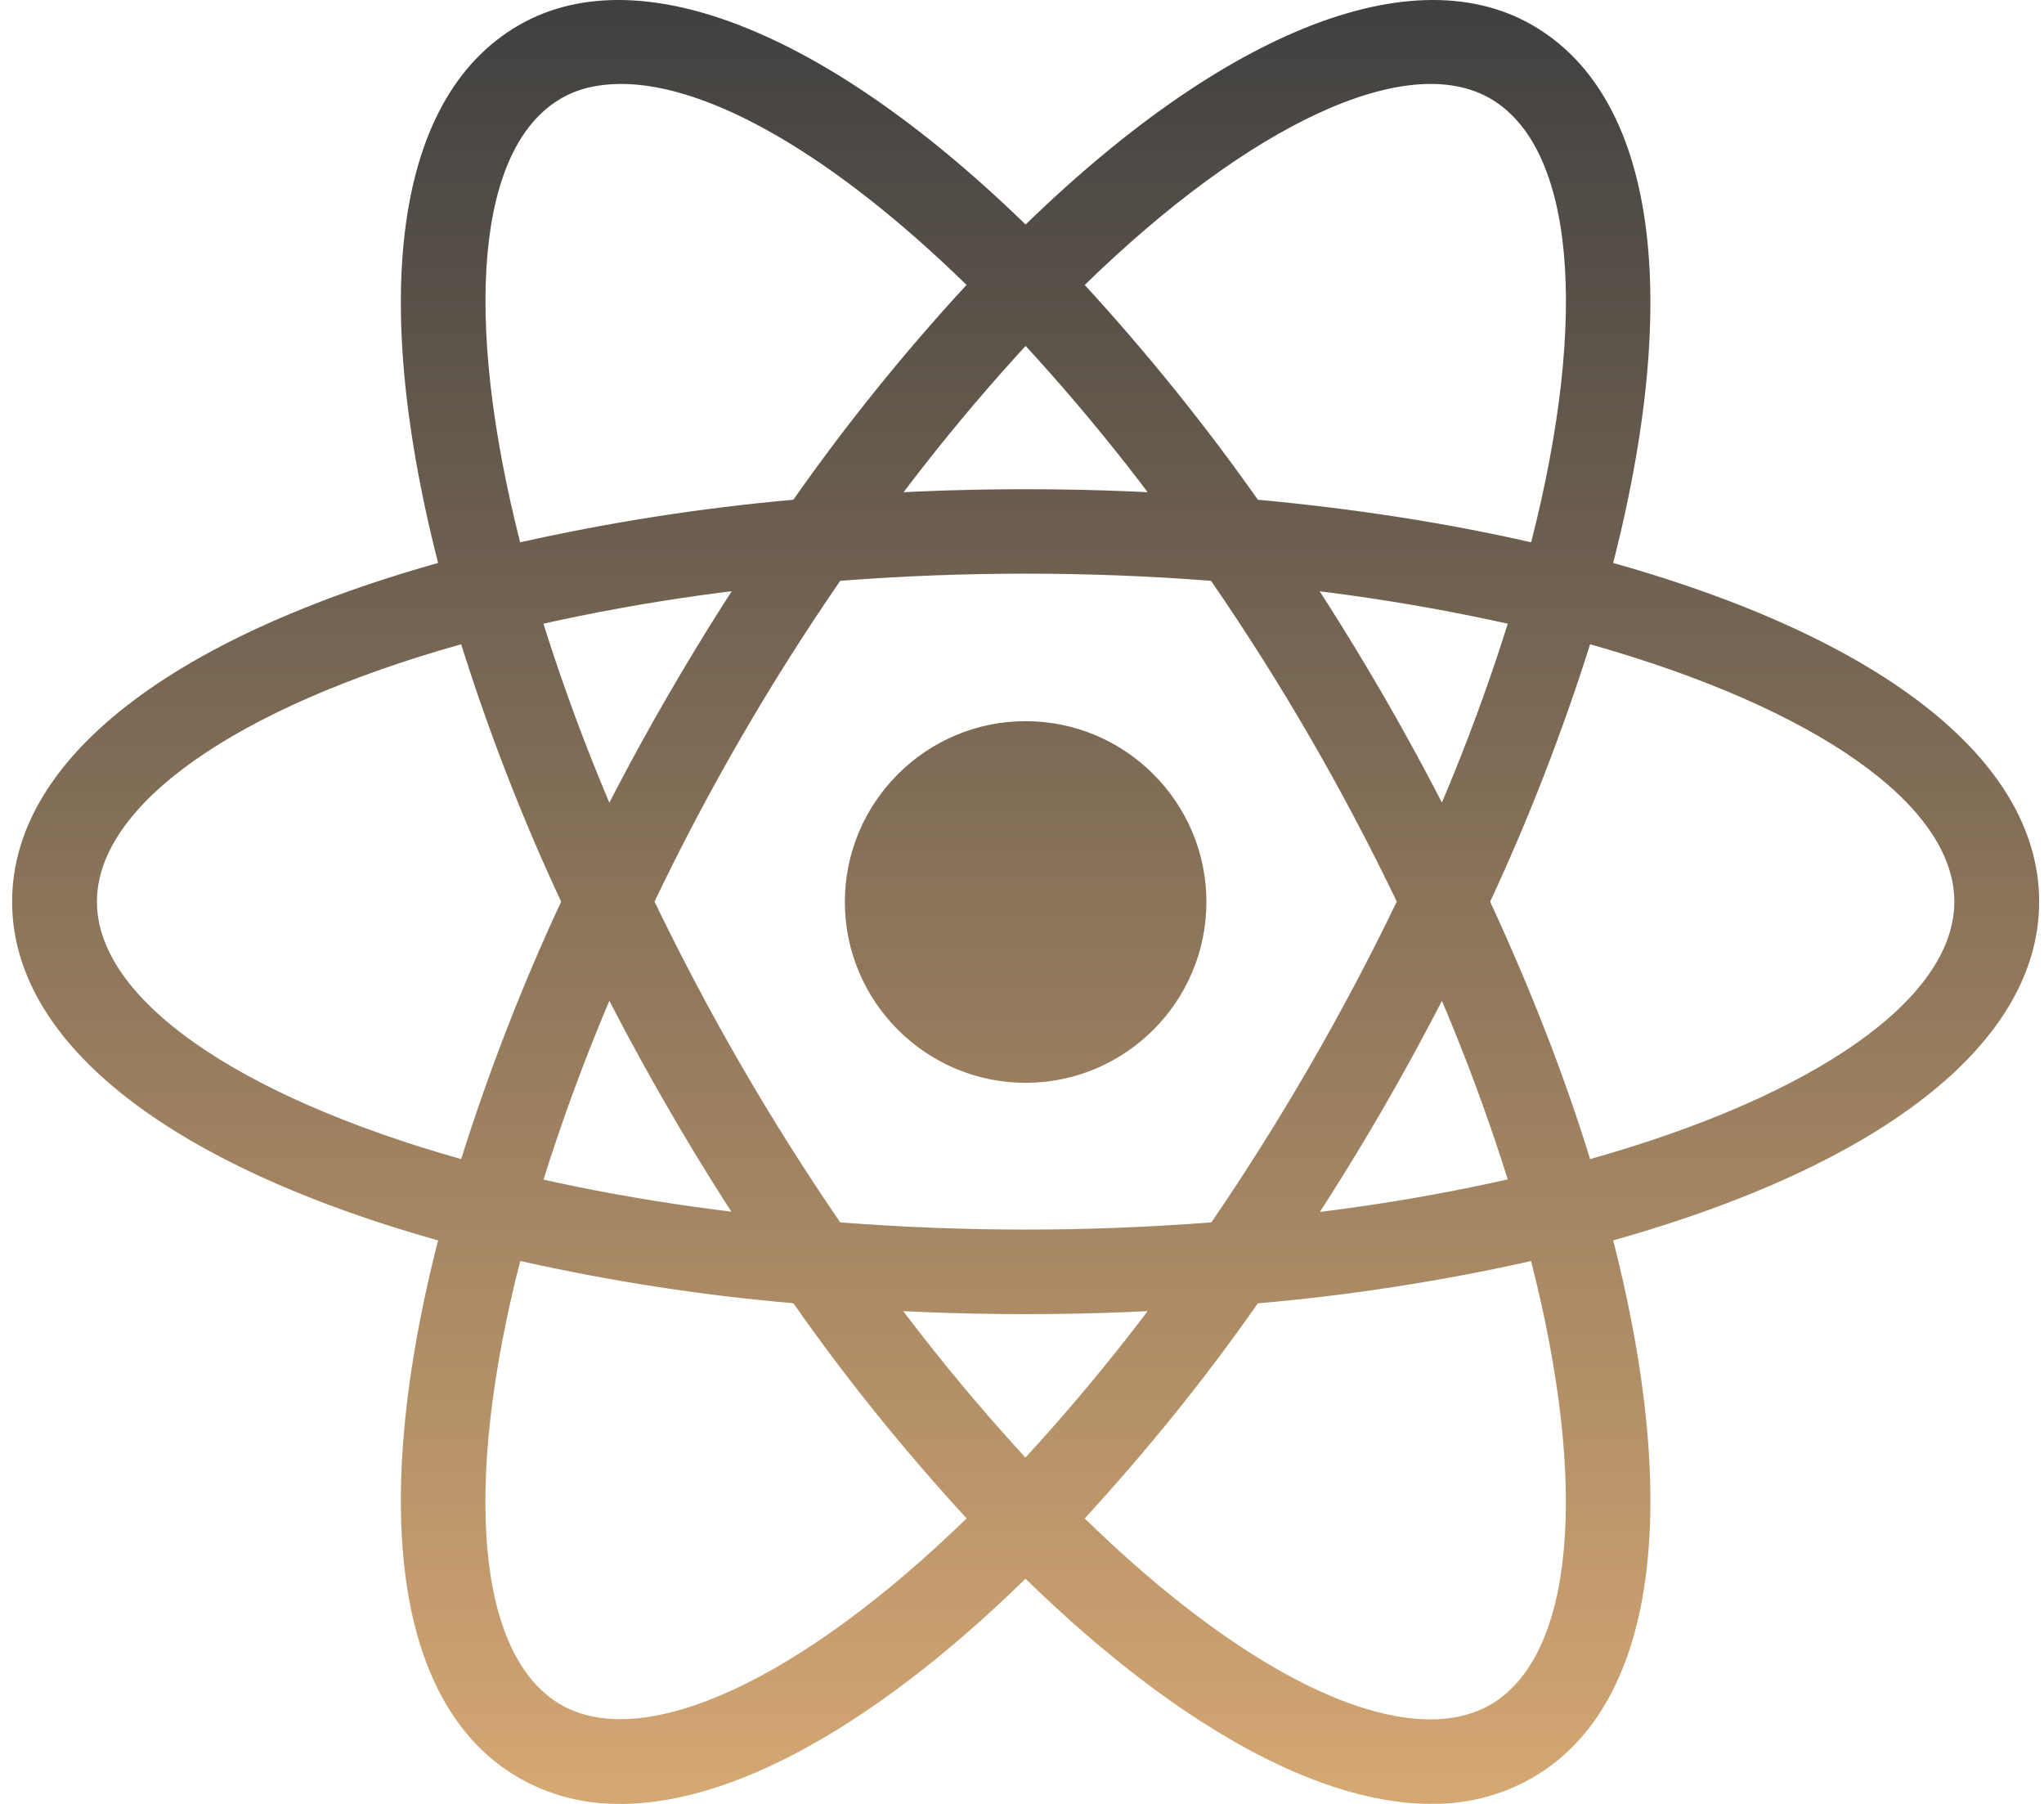 <svg width="68" height="60" viewBox="0 0 68 60" fill="none" xmlns="http://www.w3.org/2000/svg">
<path d="M34.121 23.987C30.806 23.987 28.107 26.686 28.107 30.001C28.107 33.316 30.806 36.016 34.121 36.016C37.436 36.016 40.135 33.316 40.135 30.001C40.135 26.686 37.436 23.987 34.121 23.987ZM17.283 41.955L15.955 41.626C6.076 39.122 0.403 34.886 0.403 29.991C0.403 25.096 6.078 20.86 15.955 18.356L17.283 18.027L17.656 19.344C18.655 22.79 19.938 26.149 21.487 29.399L21.772 29.991L21.487 30.594C19.94 33.831 18.655 37.19 17.656 40.648L17.283 41.955ZM15.342 21.429C7.833 23.536 3.225 26.773 3.225 29.991C3.225 33.209 7.836 36.433 15.342 38.553C16.265 35.622 17.374 32.768 18.668 29.991C17.372 27.213 16.263 24.36 15.342 21.429V21.429ZM50.959 41.955L50.586 40.637C49.587 37.192 48.304 33.833 46.755 30.594L46.47 29.991L46.755 29.388C48.301 26.151 49.587 22.792 50.586 19.334L50.959 18.027L52.286 18.356C62.166 20.86 67.839 25.096 67.839 29.991C67.839 34.886 62.164 39.122 52.286 41.626L50.959 41.955ZM49.574 29.991C50.925 32.91 52.044 35.776 52.9 38.553C60.419 36.435 65.017 33.209 65.017 29.991C65.017 26.773 60.406 23.549 52.9 21.429C51.977 24.347 50.868 27.213 49.574 29.991ZM15.319 21.418L14.946 20.101C12.168 10.31 13.013 3.286 17.262 0.837C21.432 -1.567 28.117 1.276 35.13 8.477L36.085 9.454L35.13 10.432C32.639 13.022 30.368 15.81 28.326 18.773L27.942 19.311L27.282 19.366C23.694 19.65 20.136 20.221 16.646 21.079L15.319 21.418ZM20.653 2.793C19.896 2.793 19.226 2.947 18.665 3.276C15.877 4.89 15.384 10.487 17.304 18.038C20.301 17.368 23.329 16.896 26.393 16.622C28.149 14.118 30.081 11.726 32.155 9.476C27.776 5.206 23.626 2.791 20.653 2.791V2.793ZM47.6 59.998C47.589 59.998 47.589 59.998 47.6 59.998C43.594 59.998 38.445 56.991 33.111 51.503L32.157 50.525L33.111 49.547C35.602 46.957 37.874 44.169 39.916 41.206L40.289 40.669L40.949 40.604C44.538 40.33 48.095 39.759 51.595 38.89L52.923 38.562L53.296 39.879C56.074 49.67 55.228 56.683 50.98 59.13C49.947 59.722 48.784 60.019 47.6 59.996V59.998ZM36.085 50.504C40.464 54.774 44.614 57.189 47.587 57.189H47.598C48.344 57.189 49.014 57.024 49.574 56.706C52.362 55.092 52.868 49.495 50.936 41.944C47.939 42.614 44.898 43.086 41.847 43.35C40.091 45.864 38.159 48.245 36.085 50.506V50.504ZM52.923 21.418L51.595 21.079C48.095 20.223 44.538 19.652 40.949 19.366L40.289 19.311L39.916 18.773C37.874 15.81 35.602 13.022 33.111 10.432L32.157 9.454L33.111 8.477C40.125 1.276 46.809 -1.567 50.98 0.837C55.228 3.284 56.074 10.31 53.296 20.101L52.923 21.418ZM41.849 16.622C45.054 16.919 48.105 17.391 50.938 18.038C52.87 10.487 52.364 4.888 49.577 3.276C46.799 1.674 41.575 4.131 36.087 9.478C38.161 11.739 40.083 14.12 41.849 16.624V16.622ZM20.653 59.998C19.466 60.019 18.292 59.724 17.262 59.132C13.013 56.685 12.168 49.67 14.946 39.881L15.319 38.564L16.646 38.892C19.896 39.717 23.474 40.285 27.282 40.606L27.942 40.671L28.315 41.209C30.357 44.172 32.629 46.959 35.12 49.55L36.075 50.527L35.12 51.505C29.797 56.993 24.648 60 20.653 60V59.998ZM17.306 41.944C15.374 49.495 15.879 55.094 18.668 56.706C21.445 58.287 26.659 55.851 32.157 50.504C30.083 48.243 28.151 45.862 26.395 43.347C23.333 43.084 20.303 42.612 17.306 41.942V41.944ZM34.121 43.71C31.805 43.71 29.434 43.611 27.053 43.413L26.393 43.358L26.01 42.81C24.671 40.878 23.396 38.892 22.223 36.85C21.036 34.808 19.951 32.724 18.942 30.594L18.657 29.991L18.942 29.388C19.951 27.26 21.038 25.173 22.223 23.131C23.386 21.123 24.659 19.115 26.01 17.172L26.393 16.624L27.053 16.569C31.761 16.173 36.492 16.173 41.189 16.569L41.849 16.624L42.232 17.172C44.921 21.035 47.292 25.129 49.3 29.388L49.585 29.991L49.3 30.594C47.292 34.853 44.932 38.947 42.232 42.81L41.849 43.358L41.189 43.413C38.818 43.611 36.437 43.71 34.121 43.71V43.71ZM27.953 40.658C32.102 40.977 36.14 40.977 40.3 40.658C42.616 37.268 44.679 33.7 46.468 29.989C44.689 26.28 42.626 22.712 40.289 19.319C36.184 19.001 32.058 19.001 27.953 19.319C25.616 22.71 23.55 26.278 21.774 29.989C23.563 33.698 25.626 37.266 27.953 40.658Z" fill="url(#paint0_linear_112_27)"/>
<defs>
<linearGradient id="paint0_linear_112_27" x1="34.121" y1="0" x2="34.121" y2="60" gradientUnits="userSpaceOnUse">
<stop stop-opacity="0.75"/>
<stop offset="1" stop-color="#C78A44" stop-opacity="0.75"/>
</linearGradient>
</defs>
</svg>
